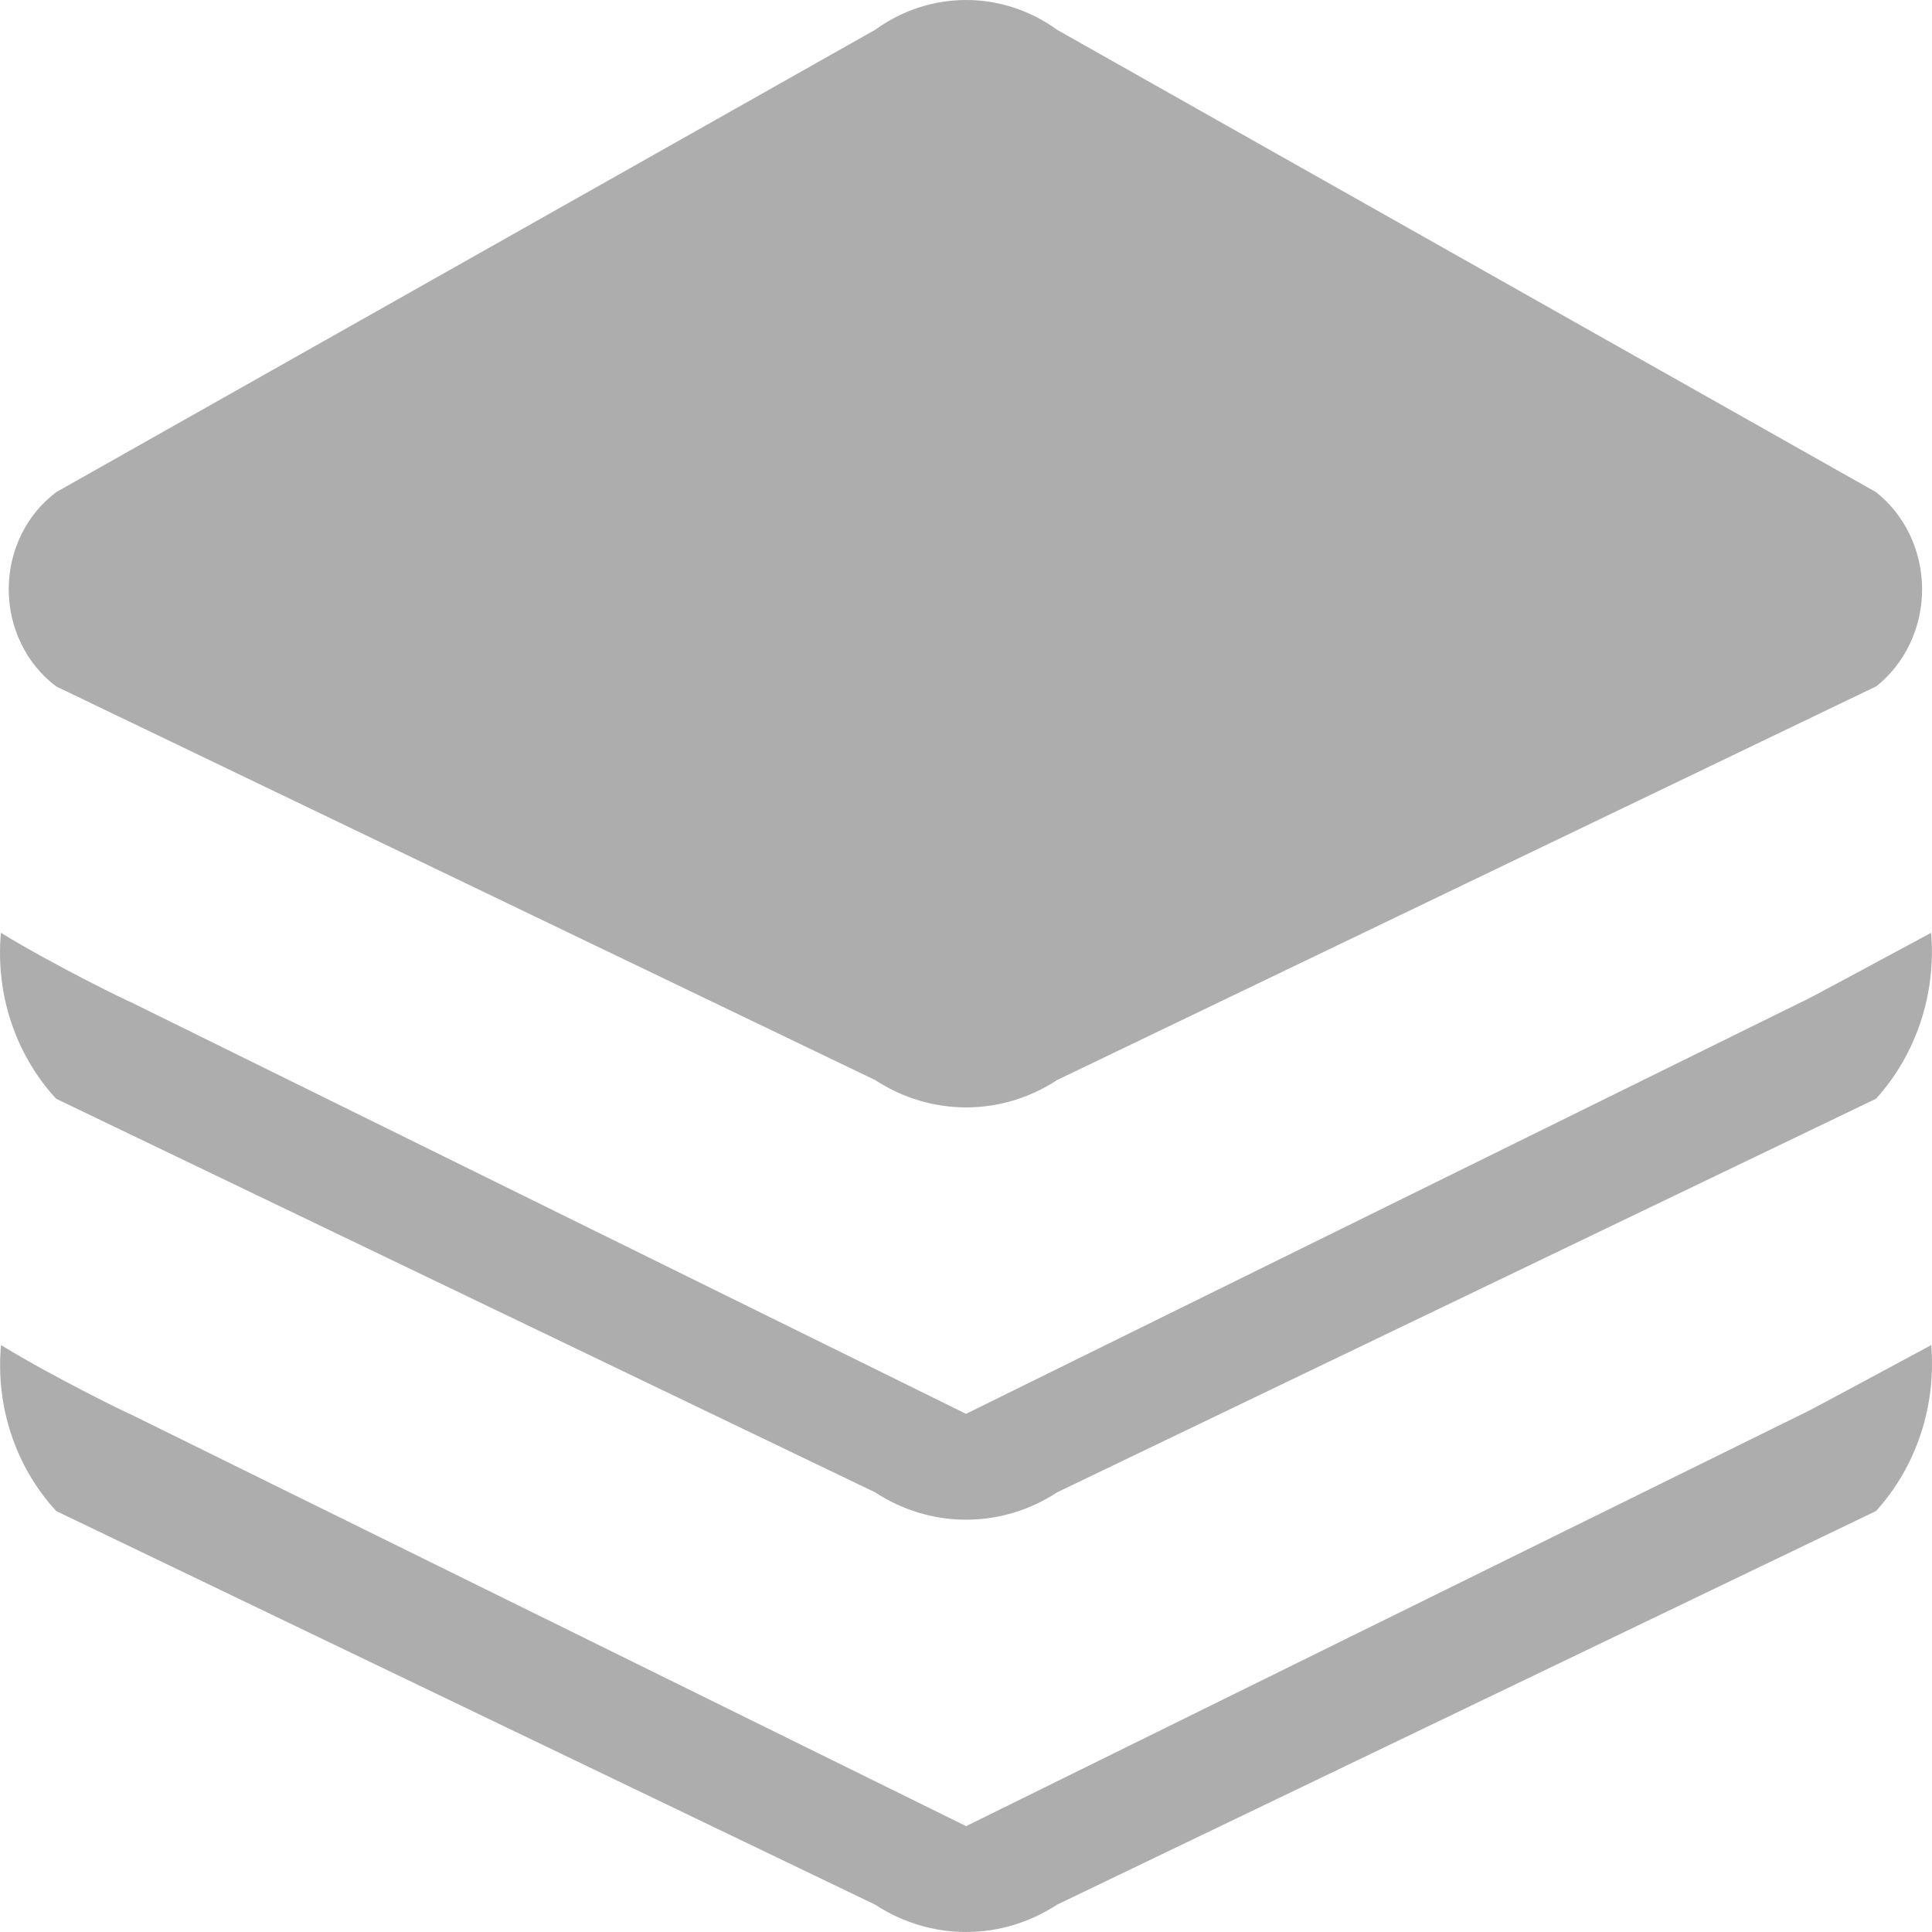 <?xml version="1.0" standalone="no"?><!DOCTYPE svg PUBLIC "-//W3C//DTD SVG 1.1//EN" "http://www.w3.org/Graphics/SVG/1.1/DTD/svg11.dtd"><svg t="1563271686689" class="icon" viewBox="0 0 1024 1024" version="1.1" xmlns="http://www.w3.org/2000/svg" p-id="6783" xmlns:xlink="http://www.w3.org/1999/xlink" width="128" height="128"><defs><style type="text/css"></style></defs><path d="M994.336 582.352l-434.04 208.615c-29.545 19.343-66.92 19.343-96.465 0L29.74 582.352C8.212 559.005-2.487 526.837 0.491 494.408c28.991 17.752 69.744 37.464 68.196 36.43l443.326 218.526 443.325-218.526c0.774 0 40.288-21.455 68.196-36.43 2.726 32.386-7.916 64.44-29.197 87.944z m0-218.526L560.296 572.44c-29.545 19.342-66.92 19.342-96.465 0L29.791 363.826C14 351.977 4.62 332.79 4.62 312.339s9.38-39.638 25.172-51.487L463.83 15.807c29.056-21.076 67.409-21.076 96.465 0l434.04 245.045c15.37 12.154 24.417 31.242 24.417 51.514 0 20.272-9.048 39.36-24.417 51.514v-0.054zM512.063 57.41c2.321 0.871 3.198 4.03-0.051 0.054l0.051-0.054z m0 910.48L955.39 749.364c0.773 0 40.288-21.51 68.196-36.43 2.712 32.394-7.95 64.449-29.25 87.944l-434.04 208.615c-29.544 19.343-66.92 19.343-96.464 0L29.791 800.878C8.263 777.53-2.435 745.363 0.541 712.934c28.992 17.752 69.744 37.41 68.197 36.43L512.063 967.89z" p-id="6784" fill="#ADADAD"></path></svg>